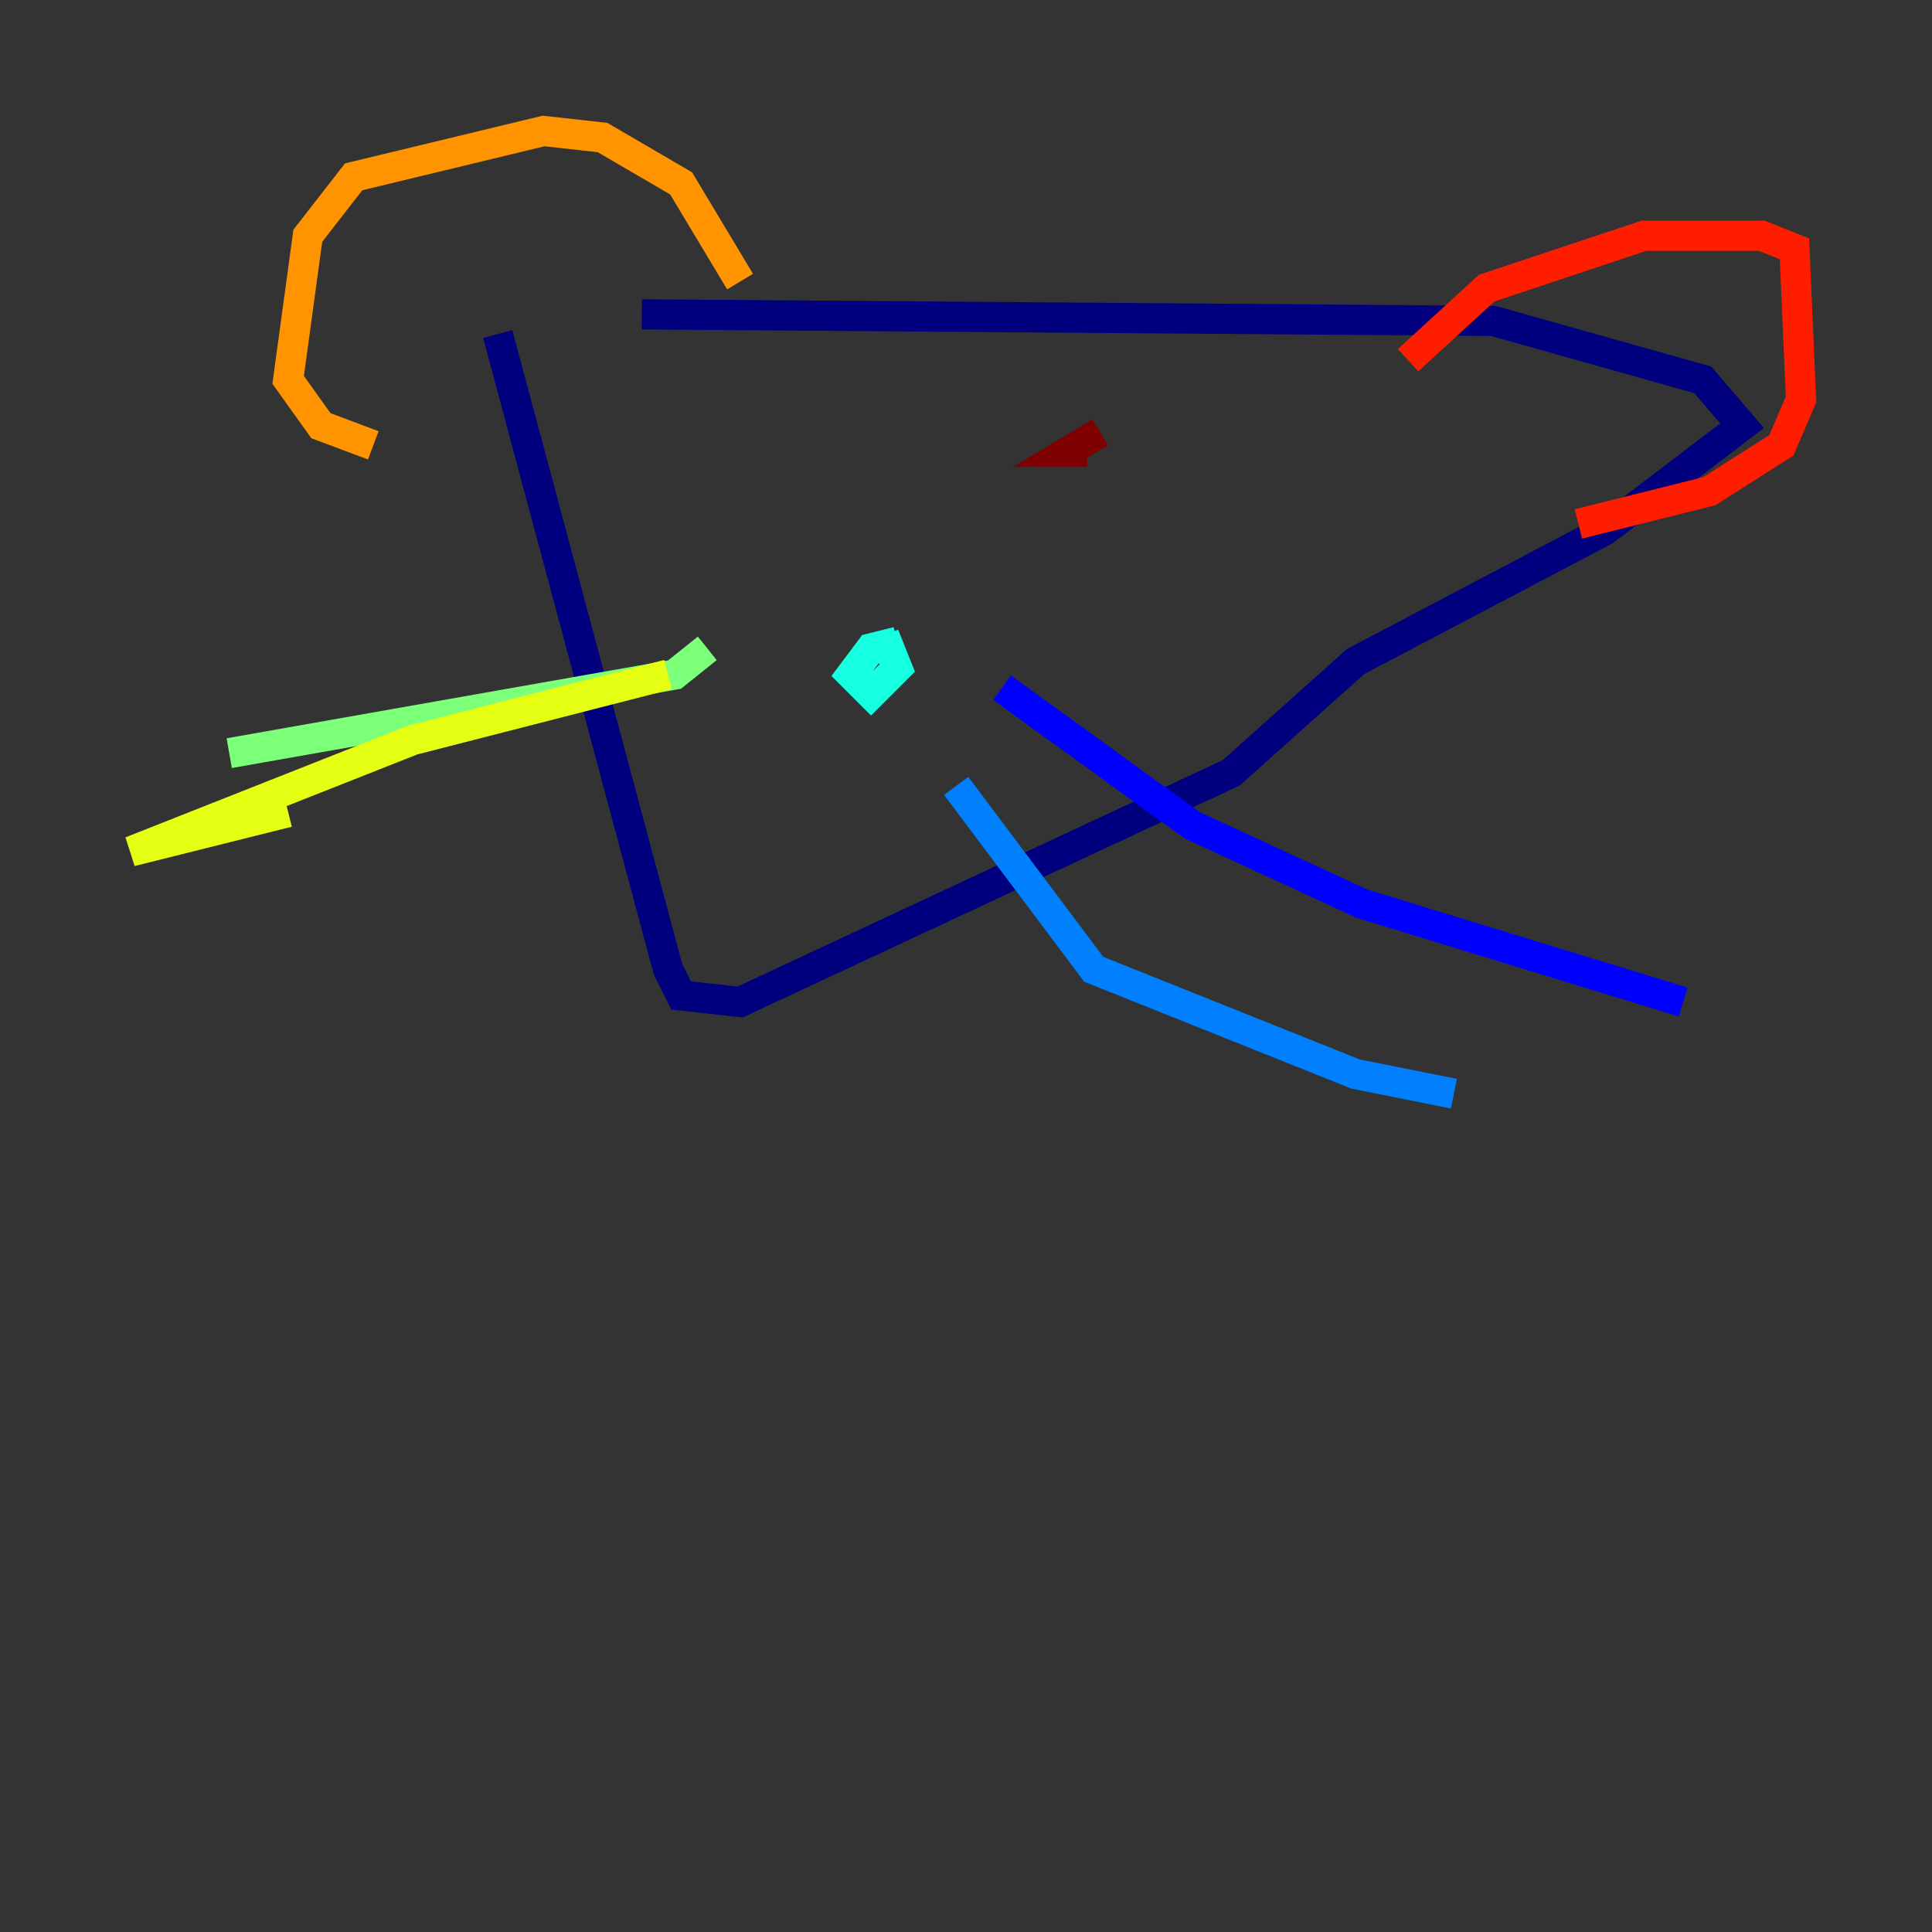 <?xml version="1.0" encoding="utf-8" ?>
<svg baseProfile="tiny" height="128" version="1.2" viewBox="0,0,128,128" width="128" xmlns="http://www.w3.org/2000/svg" xmlns:ev="http://www.w3.org/2001/xml-events" xmlns:xlink="http://www.w3.org/1999/xlink"><rect x="0" y="0" width="128" height="128" fill="#333333" stroke="none"/><defs /><polyline fill="none" points="32.976,22.129 44.258,64.217 45.125,65.953 49.031,66.386 81.573,51.2 89.817,43.824 106.305,35.146 115.417,28.203 112.814,25.166 98.929,21.261 42.522,20.827" stroke="#00007f" stroke-width="2" /><polyline fill="none" points="66.386,45.559 78.969,54.671 90.251,59.878 111.512,66.386" stroke="#0000ff" stroke-width="2" /><polyline fill="none" points="63.349,52.068 72.461,64.217 89.817,71.159 96.325,72.461" stroke="#0080ff" stroke-width="2" /><polyline fill="none" points="59.444,42.522 57.709,42.956 56.407,44.691 57.709,45.993 59.444,44.258 58.576,42.088" stroke="#15ffe1" stroke-width="2" /><polyline fill="none" points="46.861,42.956 44.691,44.691 15.186,49.898" stroke="#7cff79" stroke-width="2" /><polyline fill="none" points="44.258,44.691 27.336,49.031 8.678,56.407 19.091,53.803" stroke="#e4ff12" stroke-width="2" /><polyline fill="none" points="49.031,18.658 45.125,12.149 39.919,9.112 36.014,8.678 23.43,11.715 20.393,15.62 19.091,25.166 21.261,28.203 24.732,29.505" stroke="#ff9400" stroke-width="2" /><polyline fill="none" points="93.288,23.864 98.495,19.091 108.909,15.62 116.719,15.62 118.888,16.488 119.322,26.468 118.02,29.505 113.248,32.542 104.57,34.712" stroke="#ff1d00" stroke-width="2" /><polyline fill="none" points="72.895,28.637 70.725,29.939 72.027,29.939" stroke="#7f0000" stroke-width="2" /></svg>
